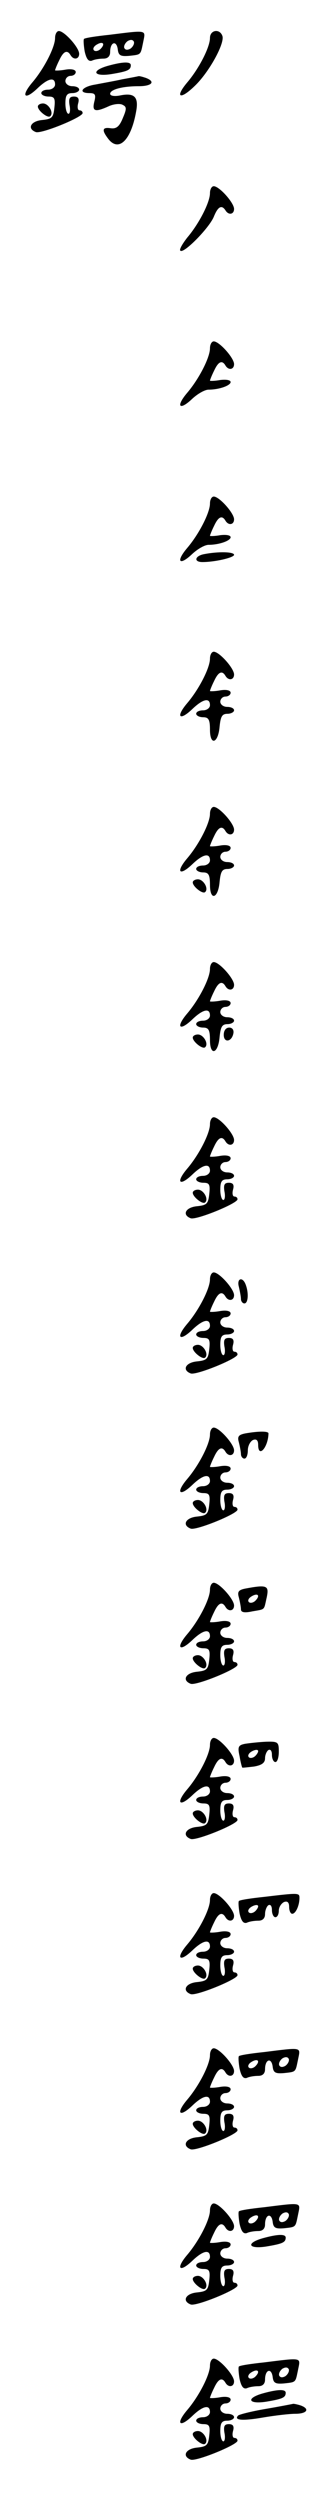 <?xml version="1.0" standalone="no"?>
<!DOCTYPE svg PUBLIC "-//W3C//DTD SVG 20010904//EN"
 "http://www.w3.org/TR/2001/REC-SVG-20010904/DTD/svg10.dtd">
<svg version="1.0" xmlns="http://www.w3.org/2000/svg"
 width="95pt" height="725pt" viewBox="0 0 95 725"
 preserveAspectRatio="xMidYMid meet">
<g transform="translate(0,725) scale(0.1,-0.1)"
fill="#000000" stroke="none">
<path d="M160 7140 c0 -27 -32 -89 -66 -129 -34 -40 -23 -53 14 -18 31 30 52
35 52 12 0 -8 -9 -15 -20 -15 -11 0 -20 -4 -20 -10 0 -5 9 -10 21 -10 17 0 20
-5 17 -32 -3 -29 -7 -33 -35 -36 -34 -3 -45 -25 -19 -35 16 -6 136 43 136 55
0 5 -4 8 -9 8 -5 0 -7 9 -4 20 4 14 0 20 -12 20 -13 0 -16 -6 -13 -25 3 -14 1
-25 -3 -25 -5 0 -9 14 -9 30 0 23 4 30 20 30 11 0 20 5 20 10 0 6 -9 10 -20
10 -11 0 -20 7 -20 15 0 8 7 15 15 15 8 0 15 5 15 11 0 7 -12 10 -30 7 -16 -3
-30 -3 -30 -2 0 2 5 15 12 29 12 26 23 32 33 15 9 -15 25 -12 25 4 0 18 -43
66 -59 66 -6 0 -11 -9 -11 -20z"/>
<path d="M317 7149 c-38 -4 -71 -9 -73 -12 -2 -2 -1 -18 2 -36 5 -22 11 -30
21 -27 8 4 23 6 34 6 12 0 19 7 19 19 0 29 18 35 22 9 2 -19 8 -22 33 -20 36
4 33 2 41 40 7 36 14 35 -99 21z m62 -40 c-9 -5 -15 -4 -18 2 -2 6 3 15 10 20
9 5 15 4 18 -2 2 -6 -3 -15 -10 -20z m-87 -1 c-6 -6 -15 -8 -19 -4 -4 4 -1 11
7 16 19 12 27 3 12 -12z"/>
<path d="M610 7140 c0 -27 -32 -89 -66 -129 -37 -44 -21 -52 22 -10 41 39 88
124 80 145 -8 22 -36 17 -36 -6z"/>
<path d="M313 7059 c-49 -14 -42 -32 10 -24 48 8 57 12 57 26 0 11 -24 10 -67
-2z"/>
<path d="M355 7020 c-22 -5 -57 -11 -77 -15 -40 -6 -53 -25 -18 -25 17 0 19
-5 14 -25 -7 -28 2 -31 40 -14 14 7 32 9 40 6 14 -6 15 -11 3 -39 -10 -25 -19
-32 -35 -30 -25 4 -27 -5 -8 -30 30 -40 66 -6 81 76 9 45 -4 58 -47 49 -16 -3
-28 -1 -28 5 0 12 34 22 83 22 38 0 50 13 21 24 -9 3 -19 6 -22 5 -4 -1 -25
-5 -47 -9z"/>
<path d="M110 6941 c0 -12 29 -35 36 -28 11 10 -5 37 -21 37 -8 0 -15 -4 -15
-9z"/>
<path d="M610 6690 c0 -27 -32 -89 -66 -129 -14 -18 -24 -35 -20 -38 9 -10 83
65 97 98 12 30 23 36 34 19 9 -15 25 -12 25 4 0 18 -43 66 -59 66 -6 0 -11 -9
-11 -20z"/>
<path d="M610 6240 c0 -27 -32 -89 -66 -129 -34 -40 -23 -53 14 -18 16 15 37
27 48 27 31 0 64 12 64 22 0 6 -13 8 -30 6 -16 -3 -30 -3 -30 -2 0 2 5 15 12
29 12 26 23 32 33 15 9 -15 25 -12 25 4 0 18 -43 66 -59 66 -6 0 -11 -9 -11
-20z"/>
<path d="M610 5790 c0 -27 -32 -89 -66 -129 -34 -40 -23 -53 14 -18 16 15 37
27 48 27 31 0 64 12 64 22 0 6 -13 8 -30 6 -16 -3 -30 -3 -30 -2 0 2 5 15 12
29 12 26 23 32 33 15 9 -15 25 -12 25 4 0 18 -43 66 -59 66 -6 0 -11 -9 -11
-20z"/>
<path d="M593 5643 c-27 -5 -31 -23 -5 -23 37 0 92 13 92 21 0 9 -46 10 -87 2z"/>
<path d="M610 5340 c0 -27 -32 -89 -66 -129 -34 -40 -23 -53 14 -18 31 30 52
35 52 12 0 -8 -9 -15 -20 -15 -11 0 -20 -4 -20 -10 0 -5 9 -10 20 -10 16 0 20
-7 20 -36 0 -48 24 -40 28 9 3 29 7 37 23 37 10 0 19 5 19 10 0 6 -9 10 -20
10 -11 0 -20 7 -20 15 0 8 7 15 15 15 8 0 15 5 15 11 0 7 -12 10 -30 7 -16 -3
-30 -3 -30 -2 0 2 5 15 12 29 12 26 23 32 33 15 9 -15 25 -12 25 4 0 18 -43
66 -59 66 -6 0 -11 -9 -11 -20z"/>
<path d="M610 4890 c0 -27 -32 -89 -66 -129 -34 -40 -23 -53 14 -18 31 30 52
35 52 12 0 -8 -9 -15 -20 -15 -11 0 -20 -4 -20 -10 0 -5 9 -10 20 -10 16 0 20
-7 20 -36 0 -48 24 -40 28 9 3 29 7 37 23 37 10 0 19 5 19 10 0 6 -9 10 -20
10 -11 0 -20 7 -20 15 0 8 7 15 15 15 8 0 15 5 15 11 0 7 -12 10 -30 7 -16 -3
-30 -3 -30 -2 0 2 5 15 12 29 12 26 23 32 33 15 9 -15 25 -12 25 4 0 18 -43
66 -59 66 -6 0 -11 -9 -11 -20z"/>
<path d="M560 4691 c0 -12 29 -35 36 -28 11 10 -5 37 -21 37 -8 0 -15 -4 -15
-9z"/>
<path d="M610 4440 c0 -27 -32 -89 -66 -129 -34 -40 -23 -53 14 -18 31 30 52
35 52 12 0 -8 -9 -15 -20 -15 -11 0 -20 -4 -20 -10 0 -5 9 -10 20 -10 16 0 20
-7 20 -36 0 -48 24 -40 28 9 3 29 7 37 23 37 10 0 19 5 19 10 0 6 -9 10 -20
10 -11 0 -20 7 -20 15 0 8 7 15 15 15 8 0 15 5 15 11 0 7 -12 10 -30 7 -16 -3
-30 -3 -30 -2 0 2 5 15 12 29 12 26 23 32 33 15 9 -15 25 -12 25 4 0 18 -43
66 -59 66 -6 0 -11 -9 -11 -20z"/>
<path d="M650 4249 c0 -24 23 -21 28 4 2 10 -3 17 -12 17 -10 0 -16 -9 -16
-21z"/>
<path d="M560 4241 c0 -12 29 -35 36 -28 11 10 -5 37 -21 37 -8 0 -15 -4 -15
-9z"/>
<path d="M610 3990 c0 -27 -32 -89 -66 -129 -34 -40 -23 -53 14 -18 31 30 52
35 52 12 0 -8 -9 -15 -20 -15 -11 0 -20 -4 -20 -10 0 -5 9 -10 21 -10 17 0 20
-5 17 -32 -3 -29 -7 -33 -35 -36 -34 -3 -45 -25 -19 -35 16 -6 136 43 136 55
0 5 -4 8 -9 8 -5 0 -7 9 -4 20 4 14 0 20 -12 20 -13 0 -16 -6 -13 -25 3 -14 1
-25 -3 -25 -5 0 -9 14 -9 30 0 23 4 30 20 30 11 0 20 5 20 10 0 6 -9 10 -20
10 -11 0 -20 7 -20 15 0 8 7 15 15 15 8 0 15 5 15 11 0 7 -12 10 -30 7 -16 -3
-30 -3 -30 -2 0 2 5 15 12 29 12 26 23 32 33 15 9 -15 25 -12 25 4 0 18 -43
66 -59 66 -6 0 -11 -9 -11 -20z"/>
<path d="M560 3791 c0 -12 29 -35 36 -28 11 10 -5 37 -21 37 -8 0 -15 -4 -15
-9z"/>
<path d="M610 3540 c0 -27 -32 -89 -66 -129 -34 -40 -23 -53 14 -18 31 30 52
35 52 12 0 -8 -9 -15 -20 -15 -11 0 -20 -4 -20 -10 0 -5 9 -10 21 -10 17 0 20
-5 17 -32 -3 -29 -7 -33 -35 -36 -34 -3 -45 -25 -19 -35 16 -6 136 43 136 55
0 5 -4 8 -9 8 -5 0 -7 9 -4 20 4 14 0 20 -12 20 -13 0 -16 -6 -13 -25 3 -14 1
-25 -3 -25 -5 0 -9 14 -9 30 0 23 4 30 20 30 11 0 20 5 20 10 0 6 -9 10 -20
10 -11 0 -20 7 -20 15 0 8 7 15 15 15 8 0 15 5 15 11 0 7 -12 10 -30 7 -16 -3
-30 -3 -30 -2 0 2 5 15 12 29 12 26 23 32 33 15 9 -15 25 -12 25 4 0 18 -43
66 -59 66 -6 0 -11 -9 -11 -20z"/>
<path d="M694 3518 c3 -13 6 -29 6 -35 0 -7 5 -13 10 -13 11 0 13 30 4 54 -9
25 -27 19 -20 -6z"/>
<path d="M560 3341 c0 -12 29 -35 36 -28 11 10 -5 37 -21 37 -8 0 -15 -4 -15
-9z"/>
<path d="M610 3090 c0 -27 -32 -89 -66 -129 -34 -40 -23 -53 14 -18 31 30 52
35 52 12 0 -8 -9 -15 -20 -15 -11 0 -20 -4 -20 -10 0 -5 9 -10 21 -10 17 0 20
-5 17 -32 -3 -29 -7 -33 -35 -36 -34 -3 -45 -25 -19 -35 16 -6 136 43 136 55
0 5 -4 8 -9 8 -5 0 -7 9 -4 20 4 14 0 20 -12 20 -13 0 -16 -6 -13 -25 3 -14 1
-25 -3 -25 -5 0 -9 14 -9 30 0 23 4 30 20 30 11 0 20 5 20 10 0 6 -9 10 -20
10 -11 0 -20 7 -20 15 0 8 7 15 15 15 8 0 15 5 15 11 0 7 -12 10 -30 7 -16 -3
-30 -3 -30 -2 0 2 5 15 12 29 12 26 23 32 33 15 9 -15 25 -12 25 4 0 18 -43
66 -59 66 -6 0 -11 -9 -11 -20z"/>
<path d="M712 3093 c-19 -4 -23 -9 -18 -26 3 -12 6 -28 6 -34 0 -7 5 -13 10
-13 6 0 10 11 10 24 0 13 7 26 15 30 10 4 15 -1 15 -14 0 -40 29 -8 30 33 0 7
-28 7 -68 0z"/>
<path d="M560 2891 c0 -12 29 -35 36 -28 11 10 -5 37 -21 37 -8 0 -15 -4 -15
-9z"/>
<path d="M610 2640 c0 -27 -32 -89 -66 -129 -34 -40 -23 -53 14 -18 31 30 52
35 52 12 0 -8 -9 -15 -20 -15 -11 0 -20 -4 -20 -10 0 -5 9 -10 21 -10 17 0 20
-5 17 -32 -3 -29 -7 -33 -35 -36 -34 -3 -45 -25 -19 -35 16 -6 136 43 136 55
0 5 -4 8 -9 8 -5 0 -7 9 -4 20 4 14 0 20 -12 20 -13 0 -16 -6 -13 -25 3 -14 1
-25 -3 -25 -5 0 -9 14 -9 30 0 23 4 30 20 30 11 0 20 5 20 10 0 6 -9 10 -20
10 -11 0 -20 7 -20 15 0 8 7 15 15 15 8 0 15 5 15 11 0 7 -12 10 -30 7 -16 -3
-30 -3 -30 -2 0 2 5 15 12 29 12 26 23 32 33 15 9 -15 25 -12 25 4 0 18 -43
66 -59 66 -6 0 -11 -9 -11 -20z"/>
<path d="M712 2643 c-19 -4 -23 -9 -18 -26 3 -12 6 -28 6 -34 0 -9 10 -11 33
-6 39 7 33 2 42 41 7 34 1 37 -63 25z m30 -35 c-6 -6 -15 -8 -19 -4 -4 4 -1
11 7 16 19 12 27 3 12 -12z"/>
<path d="M560 2441 c0 -12 29 -35 36 -28 11 10 -5 37 -21 37 -8 0 -15 -4 -15
-9z"/>
<path d="M610 2190 c0 -27 -32 -89 -66 -129 -34 -40 -23 -53 14 -18 31 30 52
35 52 12 0 -8 -9 -15 -20 -15 -11 0 -20 -4 -20 -10 0 -5 9 -10 21 -10 17 0 20
-5 17 -32 -3 -29 -7 -33 -35 -36 -34 -3 -45 -25 -19 -35 16 -6 136 43 136 55
0 5 -4 8 -9 8 -5 0 -7 9 -4 20 4 14 0 20 -12 20 -13 0 -16 -6 -13 -25 3 -14 1
-25 -3 -25 -5 0 -9 14 -9 30 0 23 4 30 20 30 11 0 20 5 20 10 0 6 -9 10 -20
10 -11 0 -20 7 -20 15 0 8 7 15 15 15 8 0 15 5 15 11 0 7 -12 10 -30 7 -16 -3
-30 -3 -30 -2 0 2 5 15 12 29 12 26 23 32 33 15 9 -15 25 -12 25 4 0 18 -43
66 -59 66 -6 0 -11 -9 -11 -20z"/>
<path d="M712 2193 c-20 -4 -22 -9 -16 -36 3 -18 7 -33 8 -33 0 -1 16 1 34 3
23 4 32 11 32 24 0 10 5 21 10 24 6 3 10 -3 10 -14 0 -12 5 -21 10 -21 6 0 10
14 10 30 0 28 -2 30 -37 29 -21 -1 -48 -4 -61 -6z m30 -35 c-6 -6 -15 -8 -19
-4 -4 4 -1 11 7 16 8 5 17 7 19 4 3 -2 -1 -10 -7 -16z"/>
<path d="M560 1991 c0 -12 29 -35 36 -28 11 10 -5 37 -21 37 -8 0 -15 -4 -15
-9z"/>
<path d="M610 1740 c0 -27 -32 -89 -66 -129 -34 -40 -23 -53 14 -18 31 30 52
35 52 12 0 -8 -9 -15 -20 -15 -11 0 -20 -4 -20 -10 0 -5 9 -10 21 -10 17 0 20
-5 17 -32 -3 -29 -7 -33 -35 -36 -34 -3 -45 -25 -19 -35 16 -6 136 43 136 55
0 5 -4 8 -9 8 -5 0 -7 9 -4 20 4 14 0 20 -12 20 -13 0 -16 -6 -13 -25 3 -14 1
-25 -3 -25 -5 0 -9 14 -9 30 0 23 4 30 20 30 11 0 20 5 20 10 0 6 -9 10 -20
10 -11 0 -20 7 -20 15 0 8 7 15 15 15 8 0 15 5 15 11 0 7 -12 10 -30 7 -16 -3
-30 -3 -30 -2 0 2 5 15 12 29 12 26 23 32 33 15 9 -15 25 -12 25 4 0 18 -43
66 -59 66 -6 0 -11 -9 -11 -20z"/>
<path d="M767 1749 c-38 -4 -71 -9 -73 -12 -2 -2 -1 -18 2 -36 5 -22 11 -30
21 -27 8 4 23 6 34 6 12 0 19 7 19 19 0 11 5 23 10 26 6 3 10 -3 10 -14 0 -12
5 -21 10 -21 6 0 10 9 10 19 0 10 7 21 15 25 10 4 15 -1 15 -14 0 -11 4 -20 9
-20 10 0 21 24 21 46 0 15 -2 15 -103 3z m-25 -41 c-6 -6 -15 -8 -19 -4 -4 4
-1 11 7 16 8 5 17 7 19 4 3 -2 -1 -10 -7 -16z"/>
<path d="M560 1541 c0 -12 29 -35 36 -28 11 10 -5 37 -21 37 -8 0 -15 -4 -15
-9z"/>
<path d="M610 1290 c0 -27 -32 -89 -66 -129 -34 -40 -23 -53 14 -18 31 30 52
35 52 12 0 -8 -9 -15 -20 -15 -11 0 -20 -4 -20 -10 0 -5 9 -10 21 -10 17 0 20
-5 17 -32 -3 -29 -7 -33 -35 -36 -34 -3 -45 -25 -19 -35 16 -6 136 43 136 55
0 5 -4 8 -9 8 -5 0 -7 9 -4 20 4 14 0 20 -12 20 -13 0 -16 -6 -13 -25 3 -14 1
-25 -3 -25 -5 0 -9 14 -9 30 0 23 4 30 20 30 11 0 20 5 20 10 0 6 -9 10 -20
10 -11 0 -20 7 -20 15 0 8 7 15 15 15 8 0 15 5 15 11 0 7 -12 10 -30 7 -16 -3
-30 -3 -30 -2 0 2 5 15 12 29 12 26 23 32 33 15 9 -15 25 -12 25 4 0 18 -43
66 -59 66 -6 0 -11 -9 -11 -20z"/>
<path d="M767 1299 c-38 -4 -71 -9 -73 -12 -2 -2 -1 -18 2 -36 5 -22 11 -30
21 -27 8 4 23 6 34 6 12 0 19 7 19 19 0 29 18 35 22 9 2 -19 8 -22 33 -20 36
4 33 2 41 40 7 36 14 35 -99 21z m62 -40 c-9 -5 -15 -4 -18 2 -2 6 3 15 10 20
9 5 15 4 18 -2 2 -6 -3 -15 -10 -20z m-87 -1 c-6 -6 -15 -8 -19 -4 -4 4 -1 11
7 16 19 12 27 3 12 -12z"/>
<path d="M560 1091 c0 -12 29 -35 36 -28 11 10 -5 37 -21 37 -8 0 -15 -4 -15
-9z"/>
<path d="M610 840 c0 -27 -32 -89 -66 -129 -34 -40 -23 -53 14 -18 31 30 52
35 52 12 0 -8 -9 -15 -20 -15 -11 0 -20 -4 -20 -10 0 -5 9 -10 21 -10 17 0 20
-5 17 -32 -3 -29 -7 -33 -35 -36 -34 -3 -45 -25 -19 -35 16 -6 136 43 136 55
0 5 -4 8 -9 8 -5 0 -7 9 -4 20 4 14 0 20 -12 20 -13 0 -16 -6 -13 -25 3 -14 1
-25 -3 -25 -5 0 -9 14 -9 30 0 23 4 30 20 30 11 0 20 5 20 10 0 6 -9 10 -20
10 -11 0 -20 7 -20 15 0 8 7 15 15 15 8 0 15 5 15 11 0 7 -12 10 -30 7 -16 -3
-30 -3 -30 -2 0 2 5 15 12 29 12 26 23 32 33 15 9 -15 25 -12 25 4 0 18 -43
66 -59 66 -6 0 -11 -9 -11 -20z"/>
<path d="M767 849 c-38 -4 -71 -9 -73 -12 -2 -2 -1 -18 2 -36 5 -22 11 -30 21
-27 8 4 23 6 34 6 12 0 19 7 19 19 0 29 18 35 22 9 2 -19 8 -22 33 -20 36 4
33 2 41 40 7 36 14 35 -99 21z m62 -40 c-9 -5 -15 -4 -18 2 -2 6 3 15 10 20 9
5 15 4 18 -2 2 -6 -3 -15 -10 -20z m-87 -1 c-6 -6 -15 -8 -19 -4 -4 4 -1 11 7
16 19 12 27 3 12 -12z"/>
<path d="M763 759 c-49 -14 -42 -32 10 -24 48 8 57 12 57 26 0 11 -24 10 -67
-2z"/>
<path d="M560 641 c0 -12 29 -35 36 -28 11 10 -5 37 -21 37 -8 0 -15 -4 -15
-9z"/>
<path d="M610 390 c0 -27 -32 -89 -66 -129 -34 -40 -23 -53 14 -18 31 30 52
35 52 12 0 -8 -9 -15 -20 -15 -11 0 -20 -4 -20 -10 0 -5 9 -10 21 -10 17 0 20
-5 17 -32 -3 -29 -7 -33 -35 -36 -34 -3 -45 -25 -19 -35 16 -6 136 43 136 55
0 5 -4 8 -9 8 -5 0 -7 9 -4 20 4 14 0 20 -12 20 -13 0 -16 -6 -13 -25 3 -14 1
-25 -3 -25 -5 0 -9 14 -9 30 0 23 4 30 20 30 11 0 20 5 20 10 0 6 -9 10 -20
10 -11 0 -20 7 -20 15 0 8 7 15 15 15 8 0 15 5 15 11 0 7 -12 10 -30 7 -16 -3
-30 -3 -30 -2 0 2 5 15 12 29 12 26 23 32 33 15 9 -15 25 -12 25 4 0 18 -43
66 -59 66 -6 0 -11 -9 -11 -20z"/>
<path d="M767 399 c-38 -4 -71 -9 -73 -12 -2 -2 -1 -18 2 -36 5 -22 11 -30 21
-27 8 4 23 6 34 6 12 0 19 7 19 19 0 29 18 35 22 9 2 -19 8 -22 33 -20 36 4
33 2 41 40 7 36 14 35 -99 21z m62 -40 c-9 -5 -15 -4 -18 2 -2 6 3 15 10 20 9
5 15 4 18 -2 2 -6 -3 -15 -10 -20z m-87 -1 c-6 -6 -15 -8 -19 -4 -4 4 -1 11 7
16 19 12 27 3 12 -12z"/>
<path d="M763 309 c-49 -14 -42 -32 10 -24 48 8 57 12 57 26 0 11 -24 10 -67
-2z"/>
<path d="M771 264 c-41 -7 -76 -16 -79 -19 -14 -14 13 -16 71 -6 35 6 78 11
95 11 34 0 43 14 16 24 -9 3 -19 5 -22 5 -4 -1 -40 -8 -81 -15z"/>
<path d="M560 191 c0 -12 29 -35 36 -28 11 10 -5 37 -21 37 -8 0 -15 -4 -15
-9z"/>
</g>
</svg>
